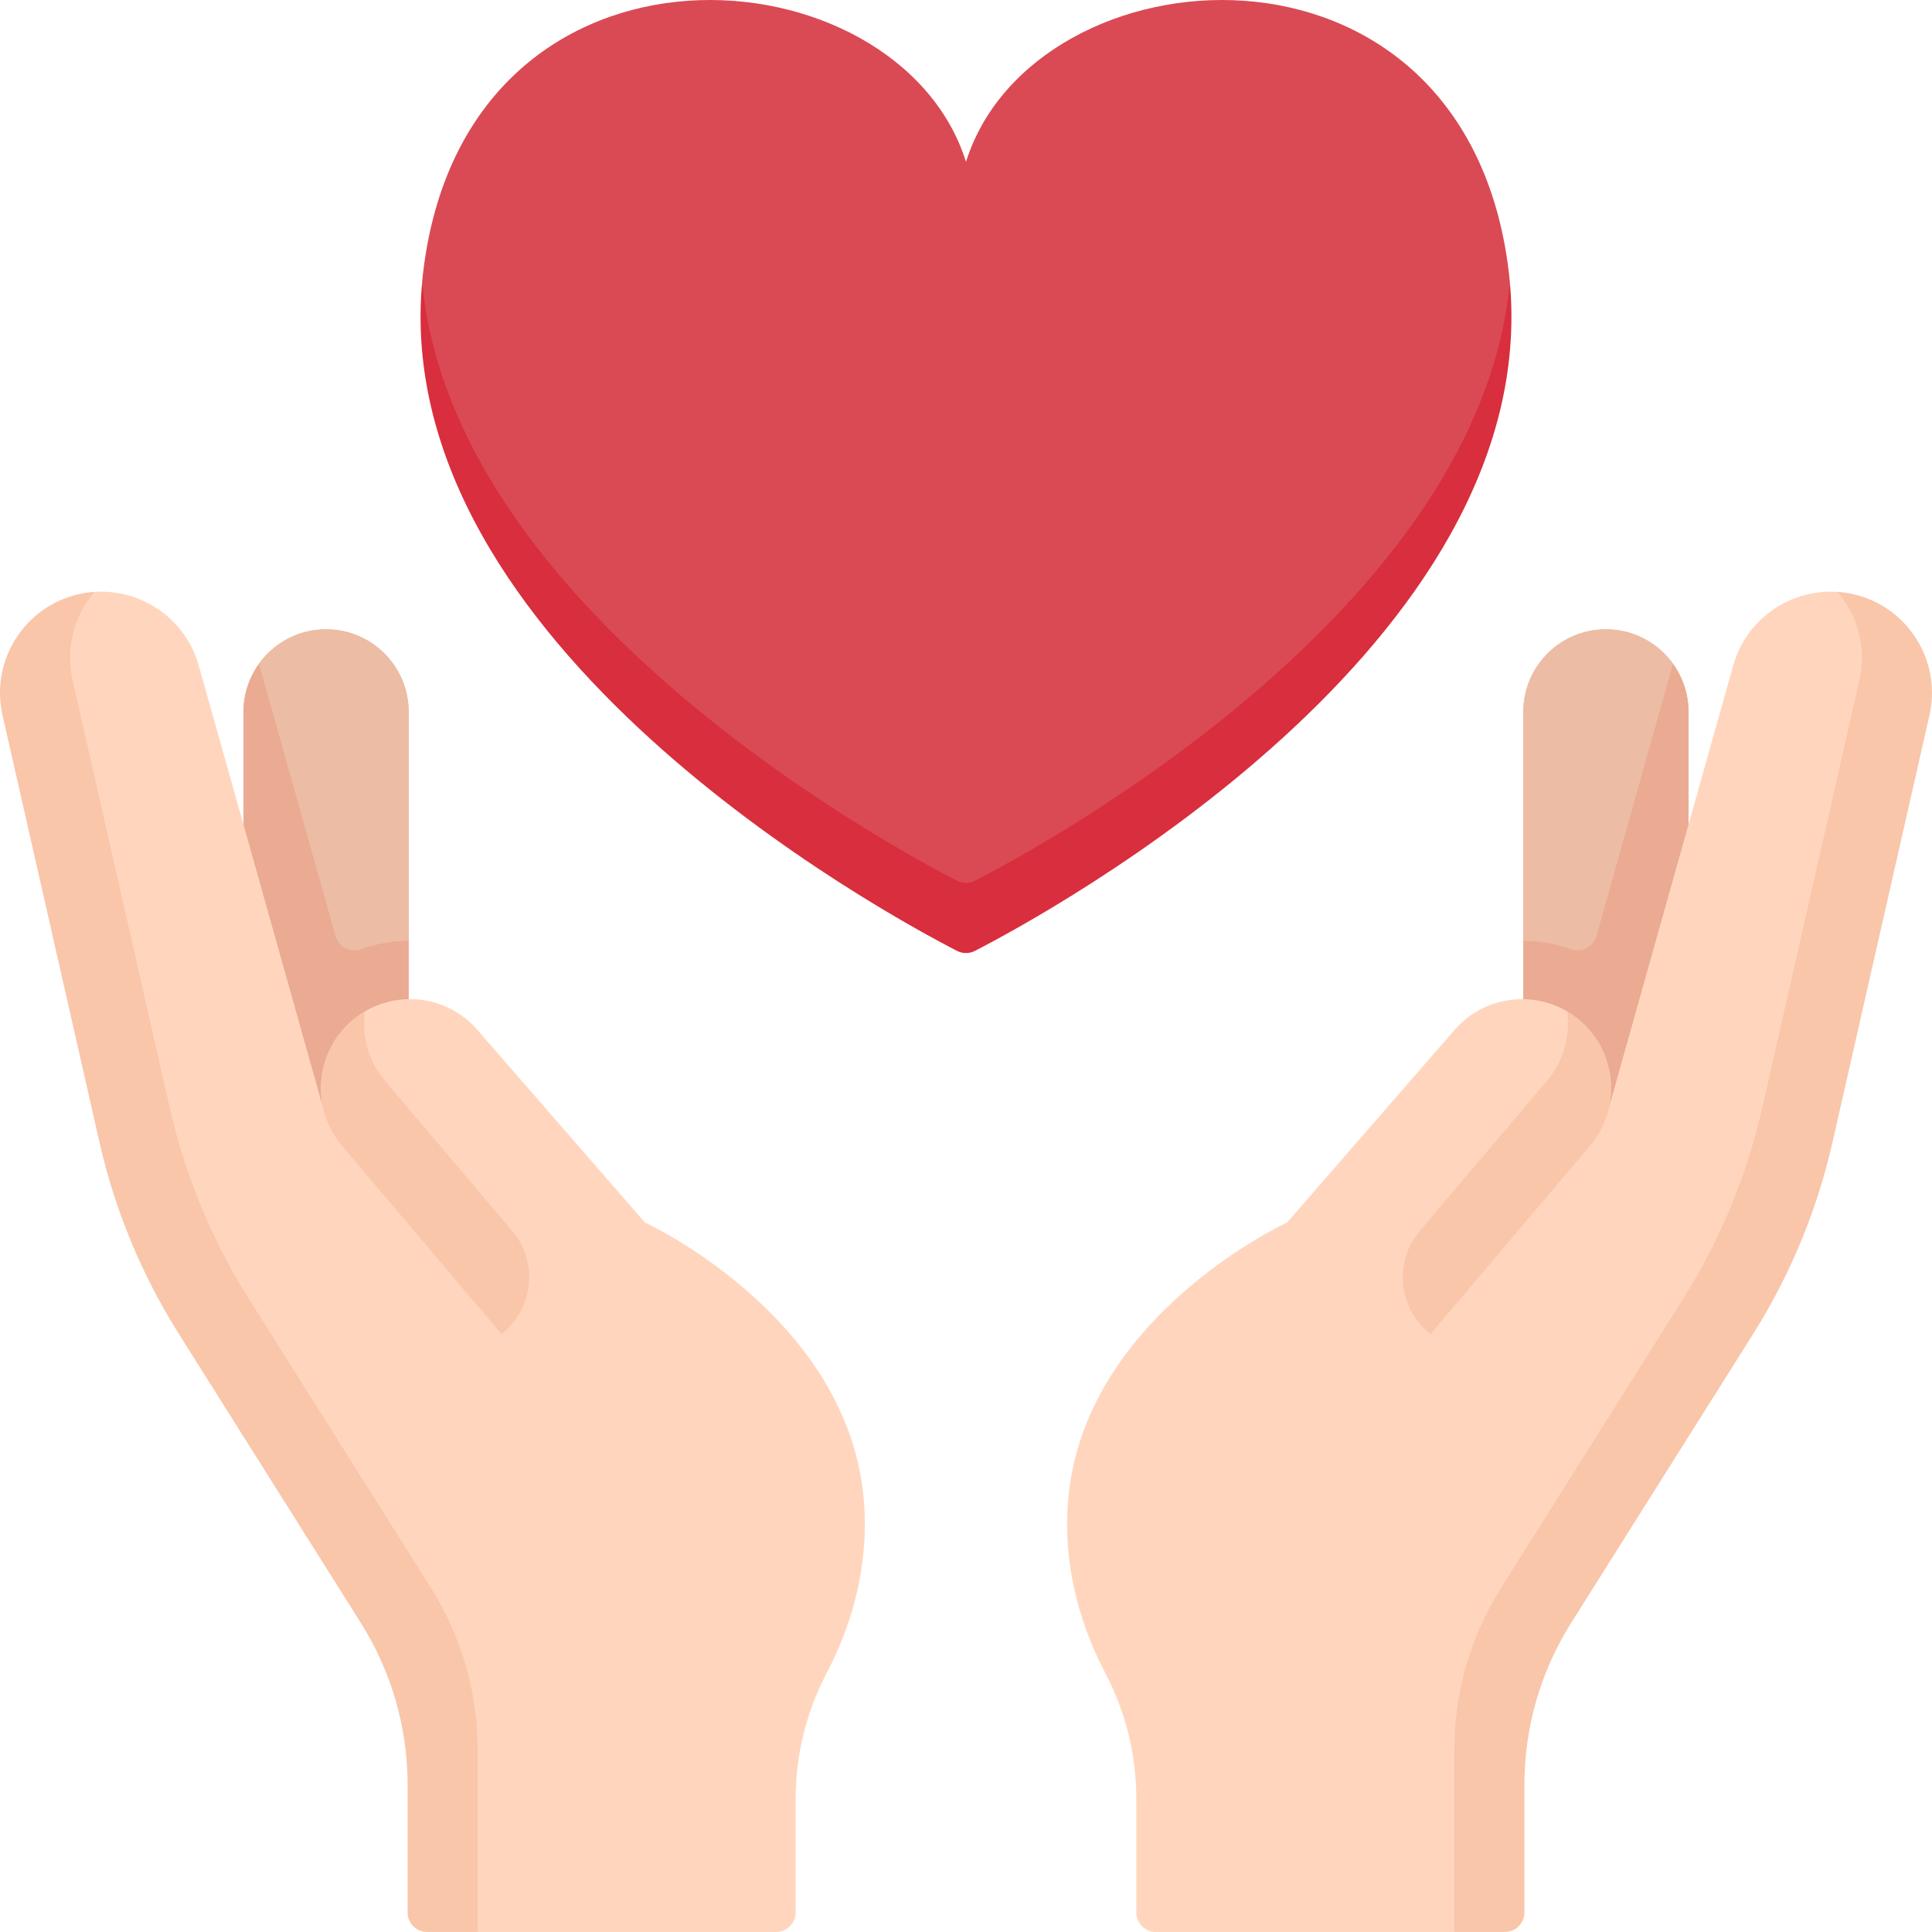 <svg width="60" height="60" viewBox="0 0 60 60" fill="none" xmlns="http://www.w3.org/2000/svg">
<path d="M13.111 8.75C13.111 19.174 27.614 27.324 29.725 28.41C29.898 28.498 30.102 28.498 30.275 28.41C32.386 27.324 46.889 19.544 46.889 8.75C46.889 8.751 46.889 8.751 46.889 8.751C46.873 8.575 46.853 8.398 46.829 8.221C45.333 -2.716 32.088 -1.636 30 5.027C27.912 -1.636 14.667 -2.716 13.171 8.221C13.146 8.398 13.127 8.575 13.11 8.751C13.111 8.751 13.111 8.751 13.111 8.75Z" fill="#DA4A54"/>
<path d="M29.725 27.354C27.614 26.269 14.036 18.91 13.111 8.75C12.075 20.023 27.459 28.367 29.723 29.531C29.897 29.62 30.102 29.62 30.276 29.531C32.54 28.367 47.924 20.023 46.889 8.75C45.963 18.91 32.386 26.269 30.275 27.354C30.102 27.443 29.898 27.443 29.725 27.354Z" fill="#D82E3D"/>
<path d="M8.043 20.615L9.34 29.999C9.435 30.337 9.795 30.521 10.126 30.404C10.6 30.237 12.692 29.216 12.692 29.216V22.109C12.692 20.692 11.543 19.543 10.126 19.543C9.267 19.543 8.507 19.966 8.041 20.615C8.042 20.615 8.042 20.615 8.043 20.615Z" fill="#EDBCA4"/>
<path d="M10.03 34.391L10.031 34.392C9.82 33.427 10.133 32.38 10.935 31.694C11.445 31.258 12.069 31.04 12.692 31.03V22.109C12.692 20.692 11.543 19.543 10.126 19.543C8.709 19.543 7.561 20.692 7.561 22.109V25.603L10.03 34.391Z" fill="#EDBCA4"/>
<path d="M12.692 29.217C12.182 29.221 11.681 29.311 11.207 29.478C10.876 29.595 10.515 29.411 10.421 29.073L8.043 20.615C7.741 21.036 7.561 21.551 7.561 22.109V27.723L9.891 36.424L12.692 31.031V29.217H12.692Z" fill="#EAAB92"/>
<path d="M26.825 46.563C26.33 40.858 20.029 37.966 20.029 37.966L14.824 31.982C13.827 30.834 12.091 30.706 10.935 31.694C10.133 32.381 9.82 33.427 10.031 34.392L10.03 34.391L6.173 20.669C5.765 19.216 4.396 18.284 2.938 18.382C1.49 18.846 0.972 20.119 1.202 21.127L4.212 34.387C4.691 36.497 5.525 38.511 6.678 40.342L12.332 49.319C13.278 50.822 13.78 52.561 13.78 54.337V58.987L14.835 59.999H24.105C24.439 59.999 24.709 59.728 24.709 59.394V55.874C24.709 54.51 25.038 53.166 25.674 51.958C26.32 50.73 27.021 48.825 26.825 46.563Z" fill="#FFD6BD"/>
<path d="M11.959 33.568C11.433 32.947 11.231 32.162 11.33 31.414C11.193 31.495 11.06 31.586 10.935 31.693C9.777 32.684 9.637 34.424 10.622 35.587L15.572 41.431C16.577 40.65 16.728 39.189 15.904 38.219L11.959 33.568Z" fill="#F9C6AA"/>
<path d="M12.658 59.393V55.424C12.658 53.648 12.156 51.909 11.209 50.406L5.556 41.429C4.402 39.598 3.568 37.585 3.089 35.474L0.079 22.215C-0.303 20.535 0.738 18.861 2.413 18.46C2.588 18.418 2.763 18.393 2.938 18.381C2.311 19.111 2.027 20.117 2.256 21.126L5.267 34.385C5.746 36.496 6.58 38.51 7.733 40.341L13.387 49.318C14.333 50.82 14.835 52.56 14.835 54.335V59.998H13.263C12.928 59.998 12.658 59.727 12.658 59.393Z" fill="#F9C6AA"/>
<path d="M51.956 20.615L50.659 29.999C50.565 30.337 50.204 30.521 49.873 30.404C49.399 30.237 47.308 29.216 47.308 29.216V22.109C47.308 20.692 48.456 19.543 49.873 19.543C50.733 19.543 51.493 19.966 51.958 20.615C51.958 20.615 51.957 20.615 51.956 20.615Z" fill="#EDBCA4"/>
<path d="M49.969 34.391L49.968 34.392C50.179 33.427 49.867 32.38 49.064 31.694C48.554 31.258 47.931 31.04 47.308 31.03V22.109C47.308 20.692 48.456 19.543 49.873 19.543C51.29 19.543 52.439 20.692 52.439 22.109V25.603L49.969 34.391Z" fill="#EDBCA4"/>
<path d="M47.308 29.217C47.817 29.221 48.319 29.311 48.793 29.478C49.124 29.595 49.484 29.411 49.579 29.073L51.956 20.615C52.259 21.036 52.439 21.551 52.439 22.109V27.723L50.109 36.424L47.308 31.031V29.217H47.308Z" fill="#EAAB92"/>
<path d="M33.174 46.563C33.669 40.858 39.971 37.966 39.971 37.966L45.175 31.982C46.173 30.834 47.909 30.706 49.064 31.694C49.867 32.381 50.179 33.427 49.968 34.392L49.969 34.391L53.826 20.669C54.234 19.216 55.603 18.284 57.062 18.382C58.509 18.846 59.027 20.119 58.798 21.127L55.787 34.387C55.308 36.497 54.474 38.511 53.321 40.342L47.667 49.319C46.721 50.822 46.219 52.561 46.219 54.337V58.987L45.164 59.999H35.895C35.56 59.999 35.29 59.728 35.29 59.394V55.874C35.29 54.51 34.961 53.166 34.326 51.958C33.679 50.73 32.978 48.825 33.174 46.563Z" fill="#FFD6BD"/>
<path d="M48.041 33.568C48.566 32.947 48.769 32.162 48.669 31.414C48.806 31.495 48.939 31.586 49.064 31.693C50.222 32.684 50.362 34.424 49.377 35.587L44.427 41.431C43.422 40.65 43.271 39.189 44.095 38.219L48.041 33.568Z" fill="#F9C6AA"/>
<path d="M47.342 59.393V55.424C47.342 53.648 47.844 51.909 48.79 50.406L54.444 41.429C55.597 39.598 56.431 37.585 56.91 35.474L59.921 22.215C60.302 20.535 59.261 18.861 57.587 18.46C57.411 18.418 57.236 18.393 57.062 18.381C57.688 19.111 57.972 20.117 57.743 21.126L54.733 34.385C54.254 36.496 53.42 38.51 52.266 40.341L46.612 49.318C45.666 50.82 45.164 52.56 45.164 54.335V59.998H46.737C47.071 59.998 47.342 59.727 47.342 59.393Z" fill="#F9C6AA"/>
</svg>
